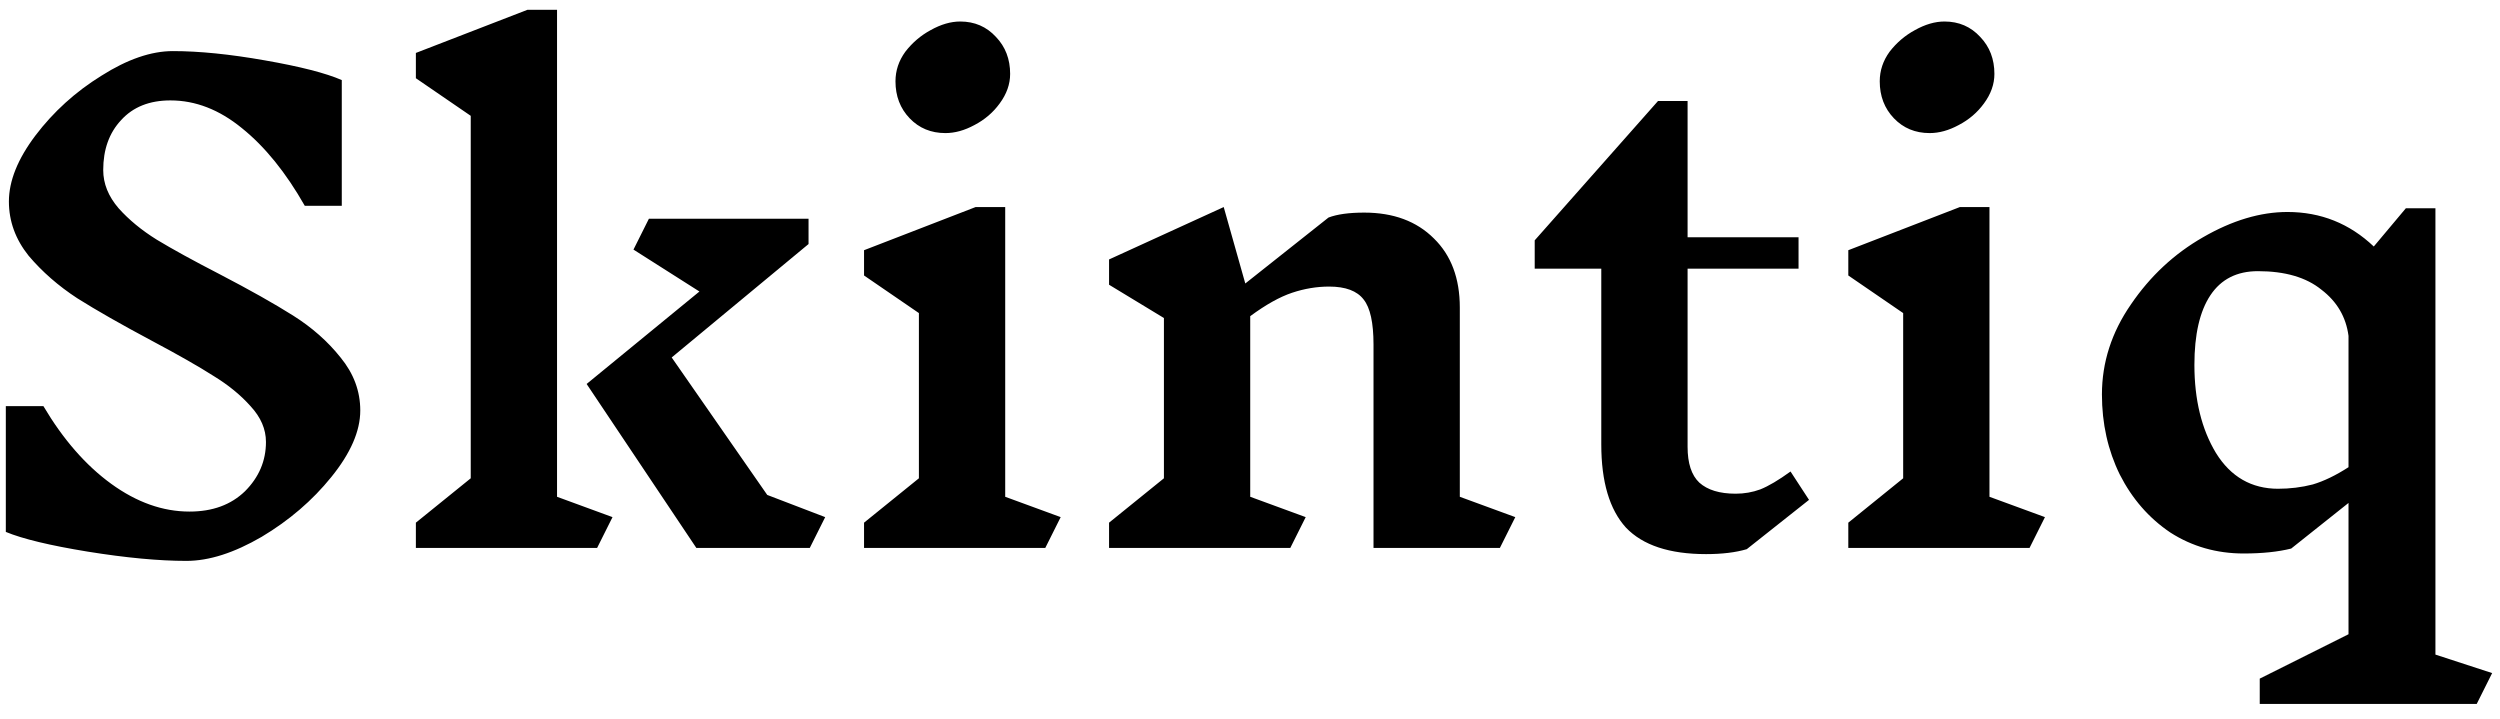 <svg width="146" height="42" viewBox="0 0 146 42" fill="none" xmlns="http://www.w3.org/2000/svg">
<path d="M15.532 25.808C15.532 25.064 15.232 24.368 14.632 23.72C14.056 23.072 13.336 22.484 12.472 21.956C11.608 21.404 10.408 20.72 8.872 19.904C7.072 18.944 5.62 18.116 4.516 17.42C3.412 16.7 2.464 15.872 1.672 14.936C0.904 13.976 0.52 12.92 0.52 11.768C0.52 10.568 1.036 9.284 2.068 7.916C3.124 6.524 4.408 5.36 5.92 4.424C7.432 3.464 8.824 2.984 10.096 2.984C11.632 2.984 13.42 3.164 15.46 3.524C17.524 3.884 19.024 4.268 19.96 4.676V12.02H17.8C16.696 10.076 15.472 8.564 14.128 7.484C12.808 6.404 11.416 5.864 9.952 5.864C8.728 5.864 7.768 6.248 7.072 7.016C6.376 7.76 6.028 8.732 6.028 9.932C6.028 10.724 6.328 11.468 6.928 12.164C7.528 12.836 8.272 13.448 9.16 14C10.072 14.552 11.296 15.224 12.832 16.016C14.584 16.928 16.012 17.732 17.116 18.428C18.22 19.124 19.144 19.94 19.888 20.876C20.656 21.812 21.04 22.844 21.04 23.972C21.04 25.172 20.476 26.468 19.348 27.86C18.244 29.228 16.888 30.392 15.28 31.352C13.672 32.288 12.208 32.756 10.888 32.756C9.28 32.756 7.36 32.576 5.128 32.216C2.92 31.856 1.324 31.472 0.34 31.064V23.72H2.536C3.688 25.664 5.008 27.176 6.496 28.256C7.984 29.336 9.508 29.876 11.068 29.876C12.412 29.876 13.492 29.48 14.308 28.688C15.124 27.872 15.532 26.912 15.532 25.808ZM35.771 30.2L34.871 32H24.287V30.524L27.491 27.932V6.764L24.287 4.568V3.092L30.803 0.572H32.531V29.012L35.771 30.2ZM47.291 32H40.667L34.259 22.424L40.847 17.024L36.995 14.576L37.895 12.776H47.219V14.252L39.227 20.876L44.807 28.904L48.191 30.2L47.291 32ZM61.044 32H50.46V30.524L53.664 27.932V18.284L50.46 16.088V14.612L56.976 12.092H58.704V29.012L61.944 30.2L61.044 32ZM56.076 1.256C56.916 1.256 57.612 1.556 58.164 2.156C58.716 2.732 58.992 3.452 58.992 4.316C58.992 4.916 58.788 5.492 58.38 6.044C57.996 6.572 57.504 6.992 56.904 7.304C56.328 7.616 55.764 7.772 55.212 7.772C54.372 7.772 53.676 7.484 53.124 6.908C52.572 6.332 52.296 5.612 52.296 4.748C52.296 4.124 52.488 3.548 52.872 3.02C53.28 2.492 53.772 2.072 54.348 1.76C54.948 1.424 55.524 1.256 56.076 1.256ZM87.593 32H80.213V20.12C80.213 18.848 80.021 17.972 79.637 17.492C79.253 16.988 78.581 16.736 77.621 16.736C76.901 16.736 76.181 16.856 75.461 17.096C74.741 17.336 73.925 17.792 73.013 18.464V29.012L76.253 30.2L75.353 32H64.769V30.524L67.973 27.932V18.572L64.769 16.628V15.152L71.465 12.092L72.725 16.556L77.585 12.704C78.089 12.512 78.785 12.416 79.673 12.416C81.377 12.416 82.733 12.92 83.741 13.928C84.749 14.912 85.253 16.256 85.253 17.96V29.012L88.493 30.2L87.593 32ZM102.011 32.072C101.363 32.264 100.571 32.36 99.635 32.36C97.499 32.36 95.939 31.844 94.955 30.812C93.995 29.756 93.515 28.136 93.515 25.952V15.692H89.627V14.036L96.827 5.9H98.555V13.856H105.035V15.692H98.555V26.096C98.555 27.056 98.783 27.752 99.239 28.184C99.719 28.616 100.427 28.832 101.363 28.832C101.867 28.832 102.347 28.748 102.803 28.58C103.283 28.388 103.871 28.04 104.567 27.536L105.647 29.192L102.011 32.072ZM118.525 32H107.941V30.524L111.145 27.932V18.284L107.941 16.088V14.612L114.457 12.092H116.185V29.012L119.425 30.2L118.525 32ZM113.557 1.256C114.397 1.256 115.093 1.556 115.645 2.156C116.197 2.732 116.473 3.452 116.473 4.316C116.473 4.916 116.269 5.492 115.861 6.044C115.477 6.572 114.985 6.992 114.385 7.304C113.809 7.616 113.245 7.772 112.693 7.772C111.853 7.772 111.157 7.484 110.605 6.908C110.053 6.332 109.777 5.612 109.777 4.748C109.777 4.124 109.969 3.548 110.353 3.02C110.761 2.492 111.253 2.072 111.829 1.76C112.429 1.424 113.005 1.256 113.557 1.256ZM144.641 41.108H131.969V39.632L137.153 37.04V29.372L133.805 32.036C133.037 32.228 132.113 32.324 131.033 32.324C129.449 32.324 128.021 31.916 126.749 31.1C125.501 30.26 124.517 29.132 123.797 27.716C123.101 26.3 122.753 24.74 122.753 23.036C122.753 21.164 123.317 19.412 124.445 17.78C125.573 16.124 126.977 14.816 128.657 13.856C130.361 12.872 132.005 12.38 133.589 12.38C135.533 12.38 137.213 13.052 138.629 14.396L140.501 12.164H142.229V38.228L145.541 39.308L144.641 41.108ZM133.013 28.544C133.733 28.544 134.417 28.46 135.065 28.292C135.713 28.1 136.409 27.764 137.153 27.284V19.616C137.009 18.512 136.481 17.612 135.569 16.916C134.681 16.196 133.445 15.836 131.861 15.836C130.637 15.836 129.713 16.304 129.089 17.24C128.465 18.176 128.153 19.532 128.153 21.308C128.153 23.348 128.573 25.064 129.413 26.456C130.277 27.848 131.489 28.544 133.049 28.544H133.013Z" fill="black"/>
</svg>
